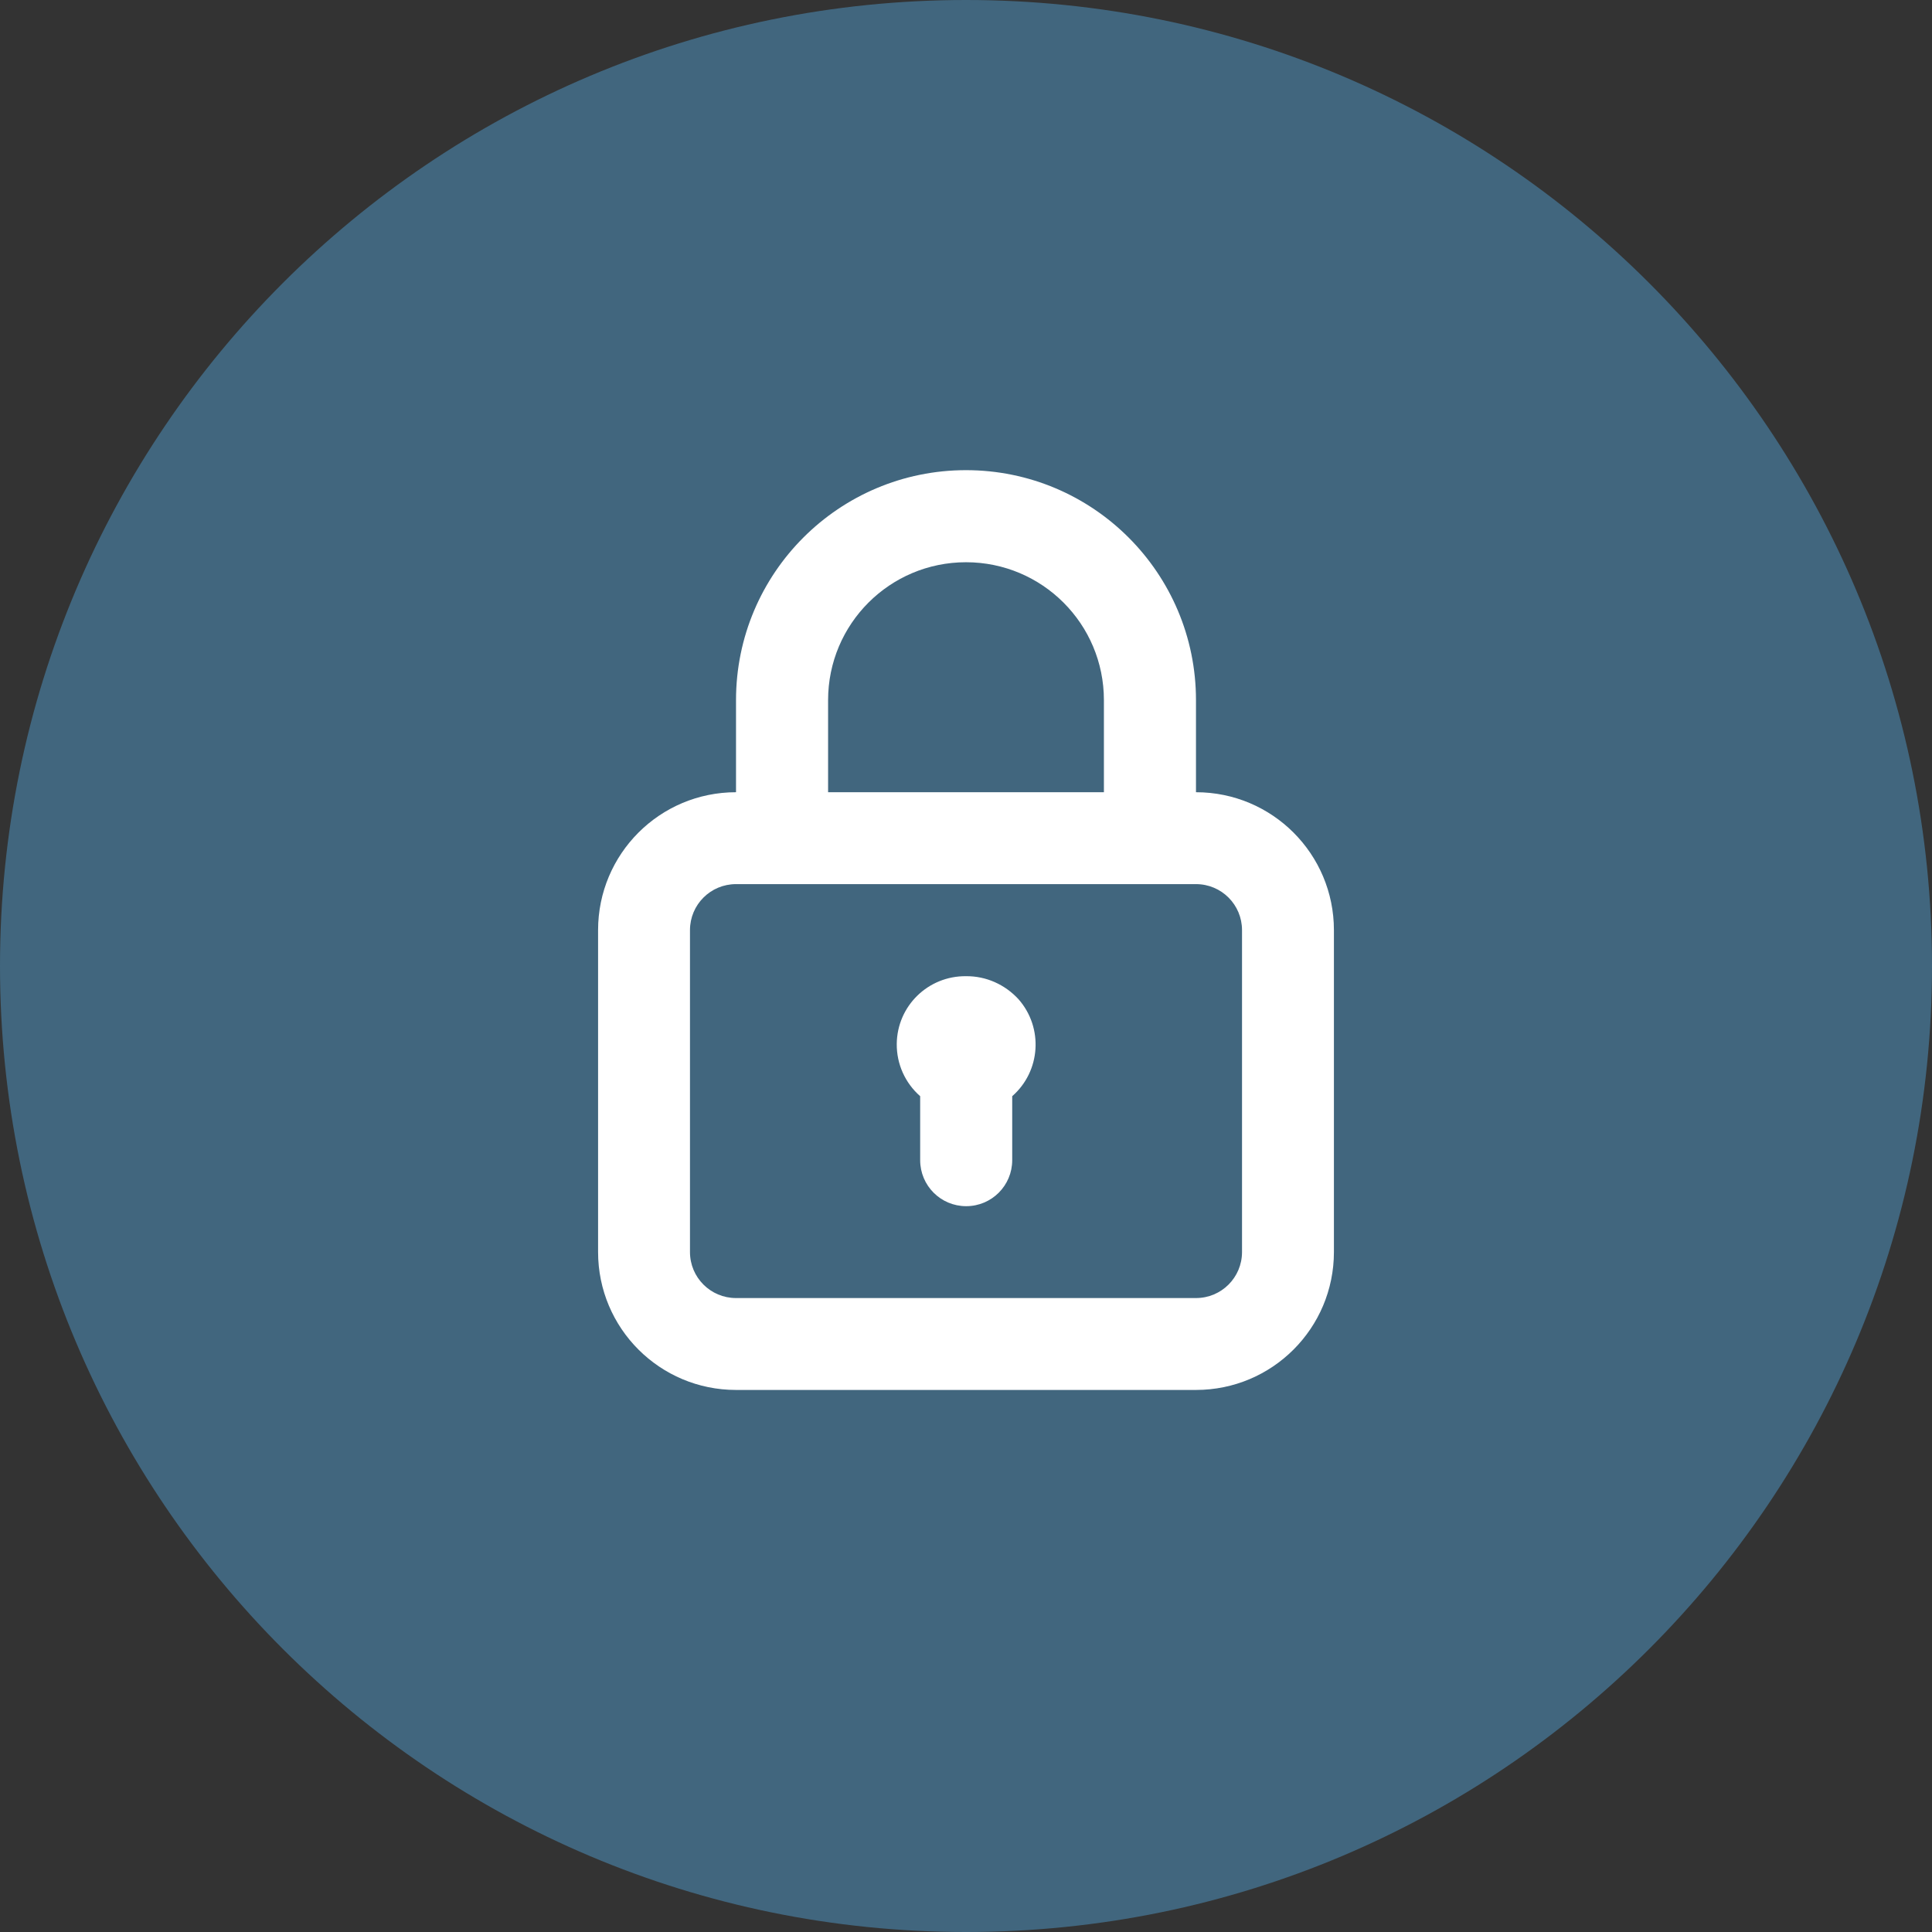 <svg width="76" height="76" viewBox="0 0 76 76" fill="none" xmlns="http://www.w3.org/2000/svg">
<rect x="0" y="0" width="76" height="76" fill="#333333" stroke="none"/>
<g clip-path="url(#clip0_750_5482)">
<path d="M38 76C58.987 76 76 58.987 76 38C76 17.013 58.987 0 38 0C17.013 0 0 17.013 0 38C0 58.987 17.013 76 38 76Z" fill="#41667E"/>
<path d="M38 38.401C36.508 38.386 35.291 39.573 35.276 41.065C35.269 41.852 35.603 42.601 36.197 43.121V45.637C36.197 46.639 37.005 47.448 38.007 47.448C39.009 47.448 39.818 46.639 39.818 45.637V43.121C40.939 42.141 41.05 40.434 40.071 39.313C39.536 38.727 38.787 38.393 38 38.401ZM47.047 31.164V27.542C47.047 22.547 42.995 18.495 38 18.495C33.005 18.495 28.953 22.547 28.953 27.542V31.164C25.954 31.164 23.527 33.591 23.527 36.59V49.251C23.527 52.25 25.954 54.677 28.953 54.677H47.047C50.046 54.677 52.473 52.25 52.473 49.251V36.59C52.473 33.591 50.046 31.164 47.047 31.164ZM32.575 27.542C32.575 24.544 35.002 22.117 38 22.117C40.998 22.117 43.425 24.544 43.425 27.542V31.164H32.575V27.542ZM48.858 49.251C48.858 50.253 48.049 51.062 47.047 51.062H28.953C27.951 51.062 27.142 50.253 27.142 49.251V36.59C27.142 35.588 27.951 34.779 28.953 34.779H47.047C48.049 34.779 48.858 35.588 48.858 36.59V49.251Z" fill="white"/>
</g>
<defs>
<clipPath id="clip0_750_5482">
<rect width="76" height="76" fill="white"/>
</clipPath>
</defs>
</svg>
